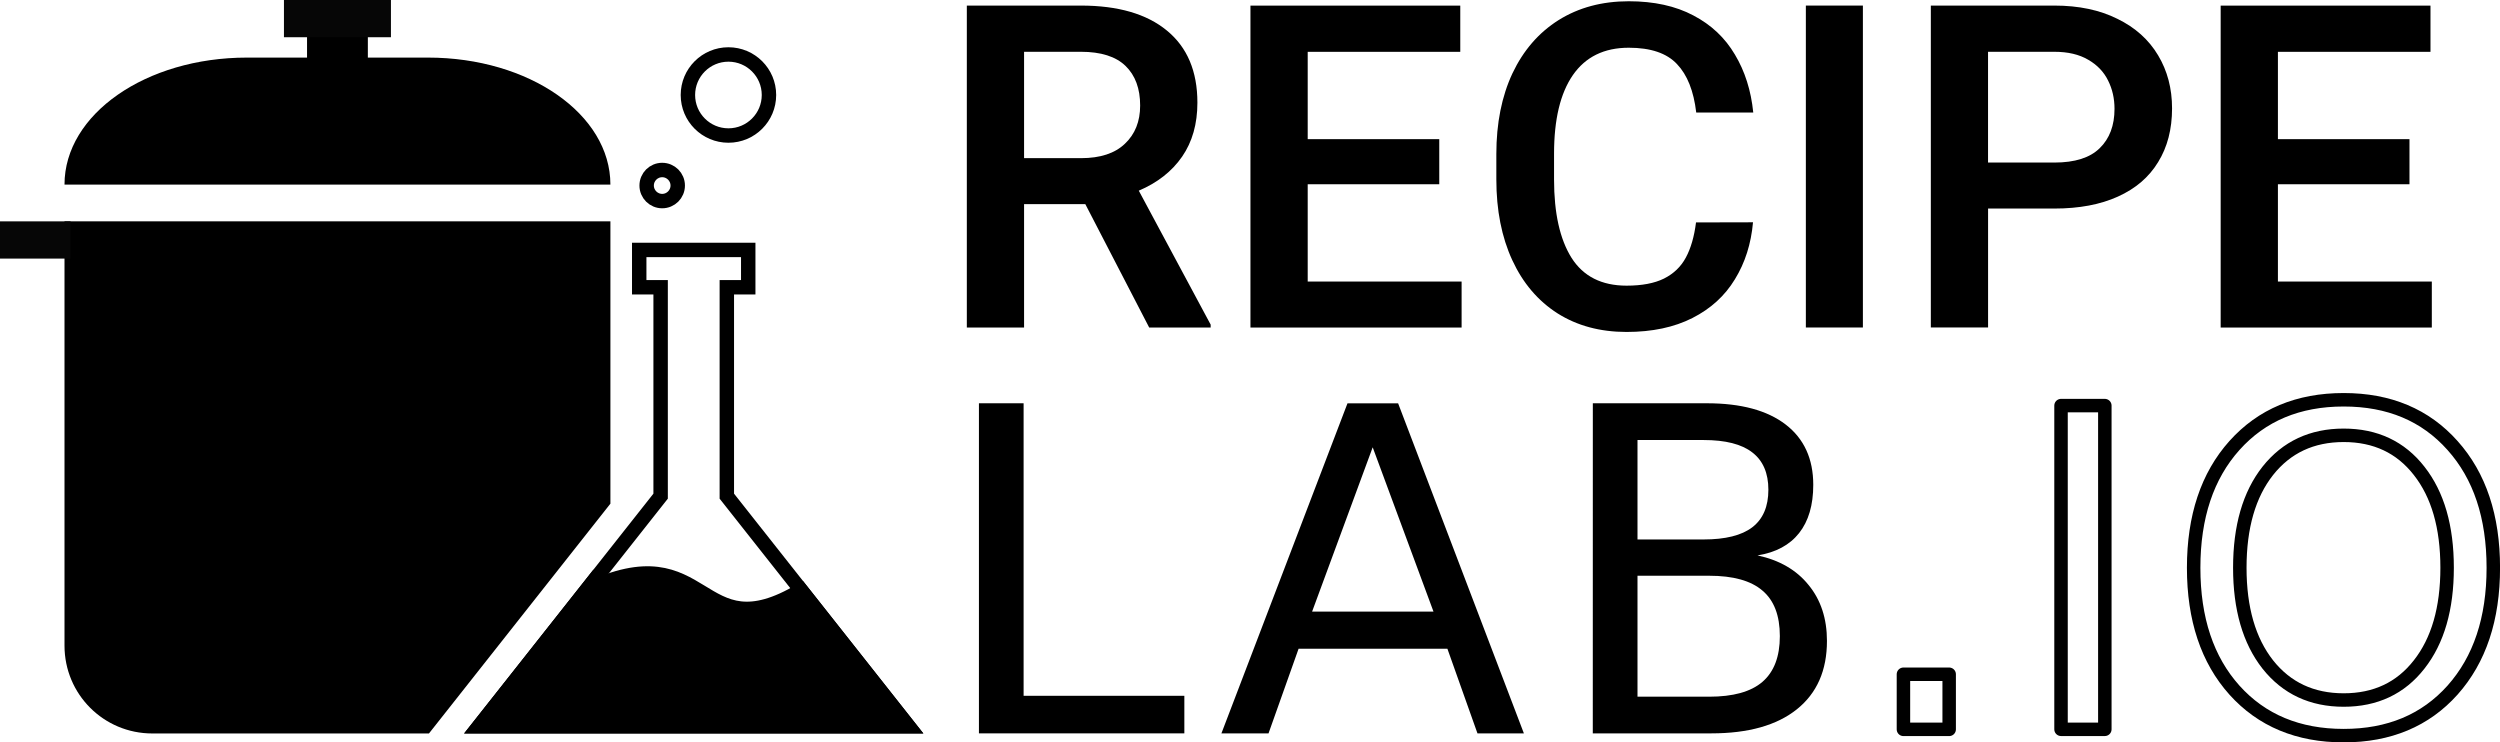 <?xml version="1.0" encoding="UTF-8" standalone="no"?>
<svg
   xmlns:dc="http://purl.org/dc/elements/1.1/"
   xmlns:cc="http://creativecommons.org/ns#"
   xmlns:rdf="http://www.w3.org/1999/02/22-rdf-syntax-ns#"
   xmlns:svg="http://www.w3.org/2000/svg"
   xmlns="http://www.w3.org/2000/svg"
   xmlns:sodipodi="http://sodipodi.sourceforge.net/DTD/sodipodi-0.dtd"
   xmlns:inkscape="http://www.inkscape.org/namespaces/inkscape"
   sodipodi:docname="logo.svg"
   inkscape:version="1.0 (4035a4fb49, 2020-05-01)"
   id="svg8"
   version="1.1"
   viewBox="0 0 184.056 54.647"
   height="54.647mm"
   width="184.056mm">
  <defs
     id="defs2">
    <rect
       id="rect848"
       height="31.013"
       width="102.059"
       y="191.028"
       x="76.719" />
    <rect
       x="76.719"
       y="191.028"
       width="102.059"
       height="31.013"
       id="rect972" />
  </defs>
  <sodipodi:namedview
     inkscape:document-rotation="0"
     fit-margin-bottom="0"
     fit-margin-right="0"
     fit-margin-left="0"
     fit-margin-top="0"
     inkscape:window-maximized="1"
     inkscape:window-y="28"
     inkscape:window-x="0"
     inkscape:window-height="1024"
     inkscape:window-width="1920"
     units="mm"
     inkscape:snap-bbox="false"
     inkscape:snap-global="true"
     inkscape:guide-bbox="true"
     showguides="true"
     showgrid="false"
     inkscape:current-layer="layer1"
     inkscape:document-units="mm"
     inkscape:cy="-40.702973"
     inkscape:cx="511.01188"
     inkscape:zoom="0.98994949"
     inkscape:pageshadow="2"
     inkscape:pageopacity="0.0"
     borderopacity="1.0"
     bordercolor="#666666"
     pagecolor="#ffffff"
     id="base">
    <sodipodi:guide
       inkscape:locked="false"
       id="guide920"
       orientation="0,1"
       position="28.692,54.432" />
    <sodipodi:guide
       inkscape:locked="false"
       id="guide922"
       orientation="0,1"
       position="66.146,0.603" />
  </sodipodi:namedview>
  <g
     transform="translate(-6.615,-230.398)"
     id="layer1"
     inkscape:groupmode="layer"
     inkscape:label="Layer 1">
    <g
       aria-label="RECIPE LAB"
       transform="matrix(3.15,0,0,3.15,-166.248,-370.054)"
       id="text846"
       style="font-style:normal;font-weight:normal;font-size:10.583px;line-height:0.85;font-family:sans-serif;letter-spacing:0px;word-spacing:0px;white-space:pre;shape-inside:url(#rect848);fill:#000000;fill-opacity:1;stroke:none;stroke-width:0.321;stroke-miterlimit:4;stroke-dasharray:none">
      <path
         d="m 83.173,198.207 v 0.067 h -1.437 l -1.493,-2.884 h -1.431 v 2.884 h -1.338 v -7.524 h 2.666 q 1.302,0 2.01,0.584 0.713,0.584 0.713,1.685 0,0.744 -0.357,1.261 -0.357,0.517 -1.013,0.796 z m -4.361,-3.891 h 1.333 q 0.672,0 1.023,-0.336 0.357,-0.336 0.357,-0.894 0,-0.594 -0.341,-0.925 -0.341,-0.331 -1.044,-0.331 h -1.328 z"
         style="font-style:normal;font-variant:normal;font-weight:500;font-stretch:normal;font-family:Heebo;-inkscape-font-specification:'Heebo Medium';stroke-width:0.321;stroke-miterlimit:4;stroke-dasharray:none"
         id="path885" />
      <path
         d="m 89.038,197.2 v 1.075 h -3.953 -0.982 v -7.524 h 1.338 3.566 v 1.08 h -3.566 v 2.041 h 3.075 v 1.054 h -3.075 v 2.274 z"
         style="font-style:normal;font-variant:normal;font-weight:500;font-stretch:normal;font-family:Heebo;-inkscape-font-specification:'Heebo Medium';stroke-width:0.321;stroke-miterlimit:4;stroke-dasharray:none"
         id="path887" />
      <path
         d="m 95.849,195.815 q -0.067,0.754 -0.424,1.333 -0.351,0.579 -0.992,0.904 -0.641,0.326 -1.54,0.326 -0.925,0 -1.612,-0.434 -0.687,-0.439 -1.059,-1.245 -0.372,-0.806 -0.372,-1.886 v -0.594 q 0,-1.08 0.377,-1.886 0.382,-0.806 1.08,-1.245 0.703,-0.439 1.638,-0.439 0.884,0 1.509,0.331 0.625,0.326 0.972,0.915 0.351,0.584 0.429,1.354 h -1.333 q -0.088,-0.754 -0.45,-1.132 -0.357,-0.382 -1.127,-0.382 -0.863,0 -1.307,0.641 -0.439,0.636 -0.439,1.835 v 0.605 q 0,1.178 0.408,1.829 0.413,0.651 1.287,0.651 0.537,0 0.873,-0.165 0.341,-0.171 0.512,-0.491 0.176,-0.326 0.238,-0.822 z"
         style="font-style:normal;font-variant:normal;font-weight:500;font-stretch:normal;font-family:Heebo;-inkscape-font-specification:'Heebo Medium';stroke-width:0.321;stroke-miterlimit:4;stroke-dasharray:none"
         id="path889" />
      <path
         d="m 97.084,198.274 v -7.524 h 1.333 v 7.524 z"
         style="font-style:normal;font-variant:normal;font-weight:500;font-stretch:normal;font-family:Heebo;-inkscape-font-specification:'Heebo Medium';stroke-width:0.321;stroke-miterlimit:4;stroke-dasharray:none"
         id="path891" />
      <path
         d="m 102.893,190.75 q 0.853,0 1.473,0.31 0.625,0.305 0.951,0.853 0.326,0.543 0.326,1.24 0,0.729 -0.326,1.256 -0.32,0.527 -0.941,0.806 -0.615,0.279 -1.483,0.279 h -1.55 v 2.78 h -1.338 v -7.524 z m 0,3.669 q 0.718,0 1.059,-0.336 0.346,-0.336 0.346,-0.92 0,-0.362 -0.15,-0.661 -0.15,-0.305 -0.465,-0.486 -0.315,-0.186 -0.791,-0.186 h -1.55 v 2.589 z"
         style="font-style:normal;font-variant:normal;font-weight:500;font-stretch:normal;font-family:Heebo;-inkscape-font-specification:'Heebo Medium';stroke-width:0.321;stroke-miterlimit:4;stroke-dasharray:none"
         id="path893" />
      <path
         d="m 111.714,197.2 v 1.075 h -3.953 -0.982 v -7.524 h 1.338 3.566 v 1.08 h -3.566 v 2.041 h 3.075 v 1.054 h -3.075 v 2.274 z"
         style="font-style:normal;font-variant:normal;font-weight:500;font-stretch:normal;font-family:Heebo;-inkscape-font-specification:'Heebo Medium';stroke-width:0.321;stroke-miterlimit:4;stroke-dasharray:none"
         id="path895" />
      <path
         d="m 77.757,200.045 h 1.044 v 6.837 h 3.757 v 0.878 h -4.801 z"
         style="letter-spacing:0.484px"
         id="path897" />
      <path
         d="m 86.96,201.074 -1.416,3.84 h 2.837 z m -0.589,-1.028 h 1.183 l 2.94,7.715 h -1.085 l -0.703,-1.979 h -3.478 l -0.703,1.979 h -1.101 z"
         style="letter-spacing:0.484px"
         id="path899" />
      <path
         d="m 93.149,204.076 v 2.827 h 1.674 q 0.842,0 1.245,-0.346 0.408,-0.351 0.408,-1.07 0,-0.723 -0.408,-1.065 -0.403,-0.346 -1.245,-0.346 z m 0,-3.173 v 2.325 h 1.545 q 0.765,0 1.137,-0.284 0.377,-0.289 0.377,-0.878 0,-0.584 -0.377,-0.873 -0.372,-0.289 -1.137,-0.289 z m -1.044,-0.858 h 2.666 q 1.194,0 1.84,0.496 0.646,0.496 0.646,1.411 0,0.708 -0.331,1.127 -0.331,0.419 -0.972,0.522 0.77,0.165 1.194,0.692 0.429,0.522 0.429,1.307 0,1.034 -0.703,1.597 -0.703,0.563 -2,0.563 h -2.77 z"
         style="letter-spacing:0.484px"
         id="path901" />
    </g>
    <g
       aria-label=".IO"
       transform="matrix(3.089,0,0,3.089,-93.728,-328.377)"
       id="text970"
       style="font-style:normal;font-weight:normal;font-size:10.583px;line-height:0.85;font-family:sans-serif;letter-spacing:0px;word-spacing:0px;white-space:pre;shape-inside:url(#rect972);fill:#000000;fill-opacity:1;stroke:none;stroke-width:0.321;stroke-miterlimit:4;stroke-dasharray:none">
      <path
         d="m 77.85,196.962 h 1.09 v 1.313 h -1.09 z"
         style="letter-spacing:0.484px;word-spacing:0px;fill:none;stroke:#000000;stroke-width:0.321;stroke-linejoin:round;stroke-miterlimit:4;stroke-dasharray:none;stroke-opacity:1;paint-order:normal"
         id="path878" />
      <path
         d="m 81.606,190.559 h 1.044 v 7.715 h -1.044 z"
         style="letter-spacing:0.484px;word-spacing:0px;fill:none;fill-opacity:1;stroke:#000000;stroke-width:0.321;stroke-linejoin:round;stroke-miterlimit:4;stroke-dasharray:none;stroke-opacity:1;paint-order:normal"
         id="path880" />
      <path
         d="m 88.343,191.267 q -1.137,0 -1.809,0.847 -0.667,0.847 -0.667,2.31 0,1.457 0.667,2.305 0.672,0.847 1.809,0.847 1.137,0 1.798,-0.847 0.667,-0.847 0.667,-2.305 0,-1.462 -0.667,-2.31 -0.661,-0.847 -1.798,-0.847 z m 0,-0.847 q 1.623,0 2.594,1.09 0.972,1.085 0.972,2.915 0,1.824 -0.972,2.915 -0.972,1.085 -2.594,1.085 -1.628,0 -2.604,-1.085 -0.972,-1.085 -0.972,-2.915 0,-1.829 0.972,-2.915 0.977,-1.09 2.604,-1.09 z"
         style="letter-spacing:0.484px;word-spacing:0px;fill:none;fill-opacity:1;stroke:#000000;stroke-width:0.321;stroke-linejoin:round;stroke-miterlimit:4;stroke-dasharray:none;stroke-opacity:1;paint-order:normal"
         id="path882" />
    </g>
    <path
       inkscape:connector-curvature="0"
       id="rect815"
       d="m 11.364,246.695 v 31.236 c 0,3.582 2.884,6.467 6.467,6.467 h 20.365 l 7.906,-10.013 5.453,-6.905 v -20.785 z"
       style="fill:#000000;fill-opacity:1;stroke:none;stroke-width:7.444;stroke-miterlimit:4;stroke-dasharray:none;stroke-dashoffset:0;stroke-opacity:1;paint-order:stroke markers fill" />
    <path
       inkscape:connector-curvature="0"
       id="rect817"
       d="m 29.22,232.254 v 2.384 h -4.426 c -7.44,0 -13.43,4.17 -13.43,9.349 h 40.19 c 0,-5.18 -5.989,-9.349 -13.429,-9.349 H 33.697 v -2.384 z"
       style="fill:#000000;fill-opacity:1;stroke:none;stroke-width:6.211;stroke-miterlimit:4;stroke-dasharray:none;stroke-dashoffset:0;stroke-opacity:1;paint-order:stroke markers fill" />
    <rect
       y="246.695"
       x="6.615"
       height="2.741"
       width="5.196"
       id="rect855"
       style="fill:#060606;fill-opacity:1;stroke:none;stroke-width:0.689;stroke-miterlimit:4;stroke-dasharray:none;stroke-dashoffset:0;stroke-opacity:1;paint-order:stroke markers fill" />
    <rect
       style="fill:#060606;fill-opacity:1;stroke:none;stroke-width:0.849;stroke-miterlimit:4;stroke-dasharray:none;stroke-dashoffset:0;stroke-opacity:1;paint-order:stroke markers fill"
       id="rect875"
       width="7.877"
       height="2.741"
       x="27.52"
       y="230.398" />
    <path
       sodipodi:nodetypes="cccccccccccccccc"
       inkscape:connector-curvature="0"
       id="path824"
       d="m 53.676,248.8 v 2.746 h 1.576 v 15.381 l -5.469,6.926 -7.906,10.013 h 15.812 15.811 l -7.905,-10.013 -5.469,-6.926 v -15.381 h 1.576 v -2.746 H 58.551 56.827 Z"
       style="fill:none;fill-opacity:1;stroke:#000000;stroke-width:1.062;stroke-miterlimit:4;stroke-dasharray:none;stroke-dashoffset:0;stroke-opacity:1;paint-order:stroke markers fill" />
    <circle
       r="1.144"
       cy="244.058"
       cx="55.367"
       id="path844"
       style="fill:none;fill-opacity:1;stroke:#000000;stroke-width:1.062;stroke-miterlimit:4;stroke-dasharray:none;stroke-dashoffset:0;stroke-opacity:1;paint-order:stroke markers fill" />
    <circle
       r="2.984"
       cy="237.392"
       cx="60.244"
       id="path846"
       style="fill:none;fill-opacity:1;stroke:#000000;stroke-width:1.062;stroke-miterlimit:4;stroke-dasharray:none;stroke-dashoffset:0;stroke-opacity:1;paint-order:stroke markers fill" />
    <path
       style="fill:#000000;fill-opacity:1;stroke:#000000;stroke-width:1.062;stroke-miterlimit:4;stroke-dasharray:none;stroke-dashoffset:0;stroke-opacity:1;paint-order:stroke markers fill"
       d="M 49.783,273.853 41.877,283.867 h 15.812 15.811 l -7.905,-10.013 c -7.754,4.651 -6.724,-4.379 -15.812,0 z"
       id="path827"
       inkscape:connector-curvature="0"
       sodipodi:nodetypes="cccccc" />
  </g>
</svg>

